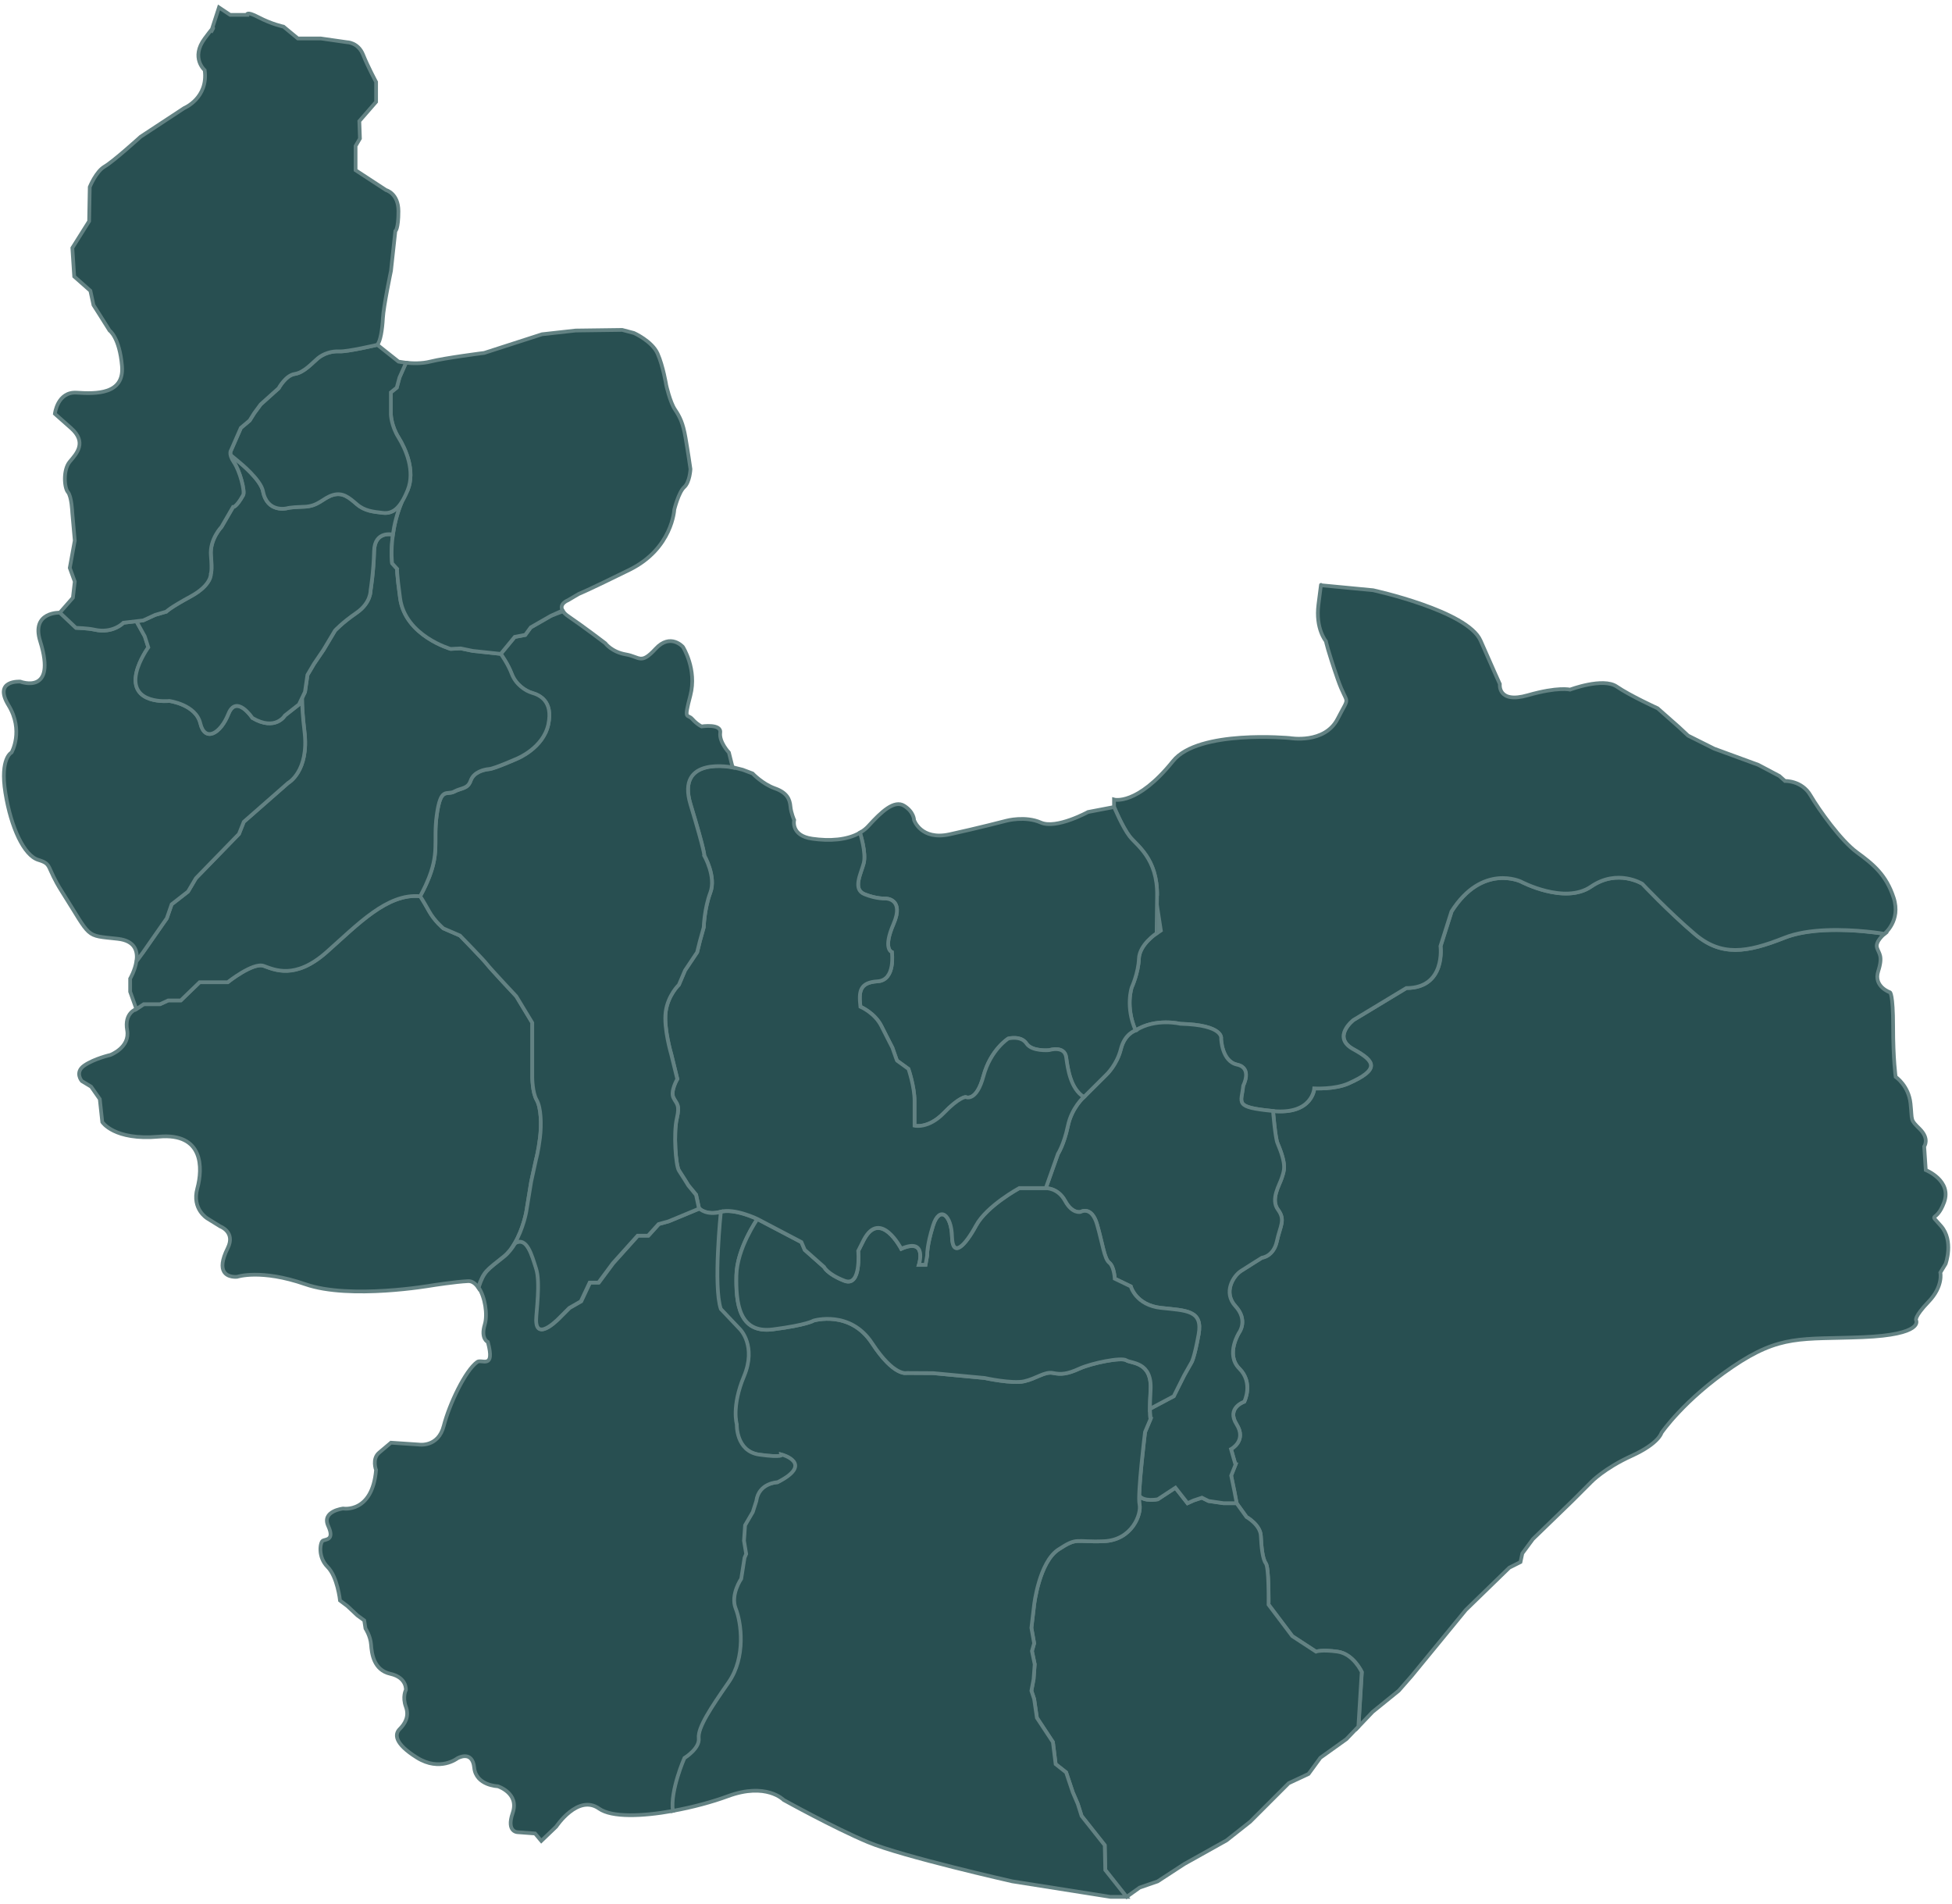 <svg width="525" height="512" viewBox="0 0 525 512" fill="none" xmlns="http://www.w3.org/2000/svg">
<path d="M341.126 425.964C341.047 423.462 340.86 420.93 340.437 420.368C339.55 419.186 339.254 415.915 339.097 412.949C338.949 409.984 335.244 407.905 335.244 407.905L332.574 404.2L331.983 401.087L331.097 396.782L332.279 393.816L331.097 389.658C331.097 389.658 335.402 387.432 332.584 382.988C329.767 378.535 334.663 376.909 334.663 376.909C334.663 376.909 337.185 371.865 333.333 368.013C329.481 364.161 333.333 358.22 333.333 358.22C333.333 358.22 335.707 354.958 332.299 351.244C328.89 347.53 331.707 343.086 333.786 341.747C335.865 340.407 339.422 338.19 339.422 338.19C339.422 338.19 342.535 337.894 343.432 333.737C344.318 329.579 345.806 328.101 343.727 325.283C341.648 322.466 344.171 318.613 344.762 316.682C345.353 314.751 346.171 313.46 343.579 307.342C342.988 305.943 342.397 298.741 342.397 298.741C353.077 299.776 353.52 292.662 353.52 292.662C353.52 292.662 359.018 292.978 362.713 291.332C371.156 287.569 369.984 285.401 364.043 282.14C358.102 278.879 364.043 274.278 364.043 274.278L378.279 265.677C388.959 265.677 387.472 254.406 387.472 254.406L390.437 245.066C398.743 232.011 409.127 237.056 409.127 237.056C409.127 237.056 420.841 243.282 427.965 238.386C435.088 233.489 441.758 237.647 441.758 237.647C441.758 237.647 448.733 245.066 455.847 251.135C462.96 257.204 469.788 256.189 479.876 252.189C489.965 248.189 506.822 251.135 506.822 251.135C506.822 251.135 504.32 253.135 504.822 254.81C505.325 256.485 506.497 256.977 505.157 261.155C503.818 265.332 508.33 266.839 508.33 266.839C508.33 266.839 509.167 267.174 509.167 276.032C509.167 284.889 509.847 289.569 509.847 289.569C509.847 289.569 513.345 291.904 513.847 296.751C514.35 301.598 513.68 300.928 516.35 303.598C519.02 306.268 517.522 308.278 517.522 308.278L517.946 314.623C517.946 314.623 525.039 317.461 522.872 323.313C520.704 329.165 518.527 325.648 522.034 329.658C525.542 333.668 523.286 339.845 523.286 339.845L521.867 342.18C521.867 342.18 522.704 345.855 518.695 350.032C514.685 354.21 515.355 355.047 515.355 355.047C515.355 355.047 517.522 358.89 500.99 359.559C484.458 360.229 478.94 358.722 465.906 367.579C452.871 376.437 446.861 385.294 446.861 385.294C446.861 385.294 446.191 388.131 438.842 391.471C431.492 394.811 427.984 398.486 427.984 398.486L422.802 403.668L412.28 413.856L409.442 417.698L408.94 420.033L405.935 421.54L394.24 432.9L379.708 450.615L376.2 454.624L369.186 460.309L365.383 464.299L366.279 449.629C366.279 449.629 364.053 444.733 359.757 444.142C355.451 443.55 353.974 444.142 353.974 444.142L347.599 439.984L341.225 431.531C341.175 431.491 341.215 428.742 341.126 425.964Z" fill="#284F51" stroke="#638283" strokeWidth="1.5"/>
<path d="M491.046 250.121C499.134 249.766 506.809 251.106 506.809 251.106C506.809 251.106 511.322 247.599 509.312 241.412C507.302 235.224 503.795 232.387 499.46 229.215C495.115 226.042 489.272 217.855 486.927 213.845C484.592 209.835 480.08 210.003 480.08 210.003L478.573 208.663L472.888 205.658L461.026 201.313L454.011 197.805L451.508 195.47L445.824 190.456C445.824 190.456 438.474 187.116 434.799 184.603C431.124 182.101 422.267 185.441 422.267 185.441C422.267 185.441 419.094 184.603 410.907 186.948C402.72 189.293 403.39 183.943 403.39 183.943C403.39 183.943 401.715 180.268 398.207 172.248C394.7 164.229 369.301 158.711 369.301 158.711L355.271 157.371C355.271 157.371 355.438 156.032 354.601 162.554C353.763 169.066 356.601 172.406 356.601 172.406C356.601 172.406 357.103 174.909 359.773 182.593C362.443 190.278 363.281 186.436 359.773 193.283C356.266 200.13 346.906 198.465 346.906 198.465C346.906 198.465 322.344 196.13 315.497 204.643C305.763 216.751 299.625 214.998 299.625 214.998V217.017C299.625 217.017 301.842 222.347 303.773 224.87C305.704 227.392 311.339 230.801 311.192 240.89C311.044 250.978 311.044 250.978 311.044 250.978C311.044 250.978 306.443 253.944 306.295 257.806C306.147 261.658 304.364 265.52 304.364 265.52C304.364 265.52 302.591 270.712 305.408 277.087C310.748 273.678 317.418 275.304 317.418 275.304C329.28 275.599 328.394 279.314 328.394 279.314C328.394 279.314 328.542 285.392 332.699 286.289C336.857 287.186 334.335 291.924 334.335 291.924C333.891 296.673 331.665 297.708 342.345 298.752C353.025 299.787 353.468 292.673 353.468 292.673C353.468 292.673 358.965 292.989 362.66 291.343C371.104 287.58 369.931 285.412 363.99 282.151C358.049 278.89 363.99 274.289 363.99 274.289L378.227 265.688C388.907 265.688 387.419 254.417 387.419 254.417L390.385 245.077C398.69 232.022 409.074 237.067 409.074 237.067C409.074 237.067 420.789 243.293 427.912 238.397C435.035 233.5 441.705 237.658 441.705 237.658C441.705 237.658 448.681 245.077 455.794 251.146C462.907 257.215 469.735 256.2 479.824 252.2C483.144 250.86 487.144 250.289 491.046 250.121Z" fill="#284F51" stroke="#638283" strokeWidth="1.5"/>
<path d="M300.496 506.909C298.959 504.968 297.274 502.84 297.274 502.84L297.127 496.17L290.9 488.308L289.866 485.047L288.526 481.933L286.742 476.593L283.925 474.367L283.186 468.436L278.88 461.913L278.141 456.869L277.402 454.642L277.993 451.529L278.289 447.519L277.55 443.963L278.141 441.884L277.402 437.726L278.141 431.499C278.141 431.499 279.471 420.081 284.663 416.662C289.856 413.253 289.117 414.731 296.831 414.435C304.545 414.14 307.068 407.016 306.477 404.494C306.378 404.071 306.348 403.223 306.378 402.12C307.472 403.903 311.363 403.164 311.363 403.164L316.112 400.051L319.373 404.208L321.009 403.47L323.235 402.731L325.019 403.617L329.028 404.208H332.585L335.255 407.913C335.255 407.913 338.96 409.992 339.107 412.957C339.255 415.923 339.551 419.184 340.447 420.376C340.871 420.938 341.058 423.47 341.137 425.972C341.226 428.751 341.186 431.499 341.186 431.499L347.561 439.953L353.935 444.11C353.935 444.11 355.423 443.519 359.718 444.11C364.024 444.701 366.241 449.598 366.241 449.598L365.344 464.268C364.96 464.672 362.132 467.638 362.132 467.638L355.117 472.652L351.945 476.997L346.595 479.5L336.24 489.855L329.895 494.869L318.536 501.214L311.353 505.894L306.506 507.569L302.999 510.072C302.989 510.062 301.787 508.544 300.496 506.909Z" fill="#284F51" stroke="#638283" strokeWidth="1.5"/>
<path d="M331.629 391.57C331.353 390.595 331.087 389.659 331.087 389.659C331.087 389.659 335.392 387.432 332.574 382.989C329.757 378.536 334.653 376.91 334.653 376.91C334.653 376.91 337.175 371.866 333.323 368.013C329.471 364.161 333.323 358.22 333.323 358.22C333.323 358.22 335.698 354.959 332.289 351.245C328.88 347.531 331.698 343.087 333.776 341.747C335.855 340.407 339.412 338.191 339.412 338.191C339.412 338.191 342.525 337.895 343.422 333.737C344.309 329.58 345.796 328.102 343.717 325.284C341.639 322.466 344.161 318.614 344.752 316.683C345.343 314.752 346.161 313.461 343.57 307.343C342.978 305.944 342.387 298.742 342.387 298.742C331.707 297.707 333.934 296.663 334.377 291.914C334.377 291.914 336.9 287.165 332.742 286.279C328.584 285.392 328.436 279.303 328.436 279.303C328.436 279.303 329.323 275.599 317.461 275.293C317.461 275.293 310.791 273.658 305.451 277.077C305.451 277.077 302.525 277.875 301.471 282.101C300.416 286.328 297.599 288.968 297.599 288.968L291.51 295.028C291.51 295.028 288.249 297.845 287.205 302.821C286.16 307.796 284.535 310.308 284.535 310.308L281.273 319.501C281.273 319.501 284.535 319.353 286.466 322.91C288.397 326.466 290.623 325.875 290.623 325.875C290.623 325.875 293.589 324.092 295.077 329.284C296.564 334.476 297.008 338.476 298.338 339.521C299.668 340.555 299.825 343.826 299.825 343.826L304.131 345.905C304.131 345.905 305.471 350.949 312.289 351.688C319.116 352.427 323.56 352.279 322.377 358.811C321.195 365.334 320.446 366.378 320.446 366.378L318.515 369.787L316.88 373.048L315.697 375.422C315.697 375.422 309.51 378.713 309.284 378.831C309.323 380.693 309.49 381.491 309.49 381.491L307.983 385.058C307.983 385.058 306.554 396.723 306.407 402.122C307.5 403.896 311.392 403.157 311.392 403.157L316.141 400.043L319.402 404.201L321.037 403.462L323.264 402.723L325.047 403.61L329.057 404.201H332.614L332.023 401.088L331.136 396.782L332.318 393.817C332.269 393.817 331.944 392.664 331.629 391.57Z" fill="#284F51" stroke="#638283" strokeWidth="1.5"/>
<path d="M296.926 509.786C291.074 508.86 272.246 505.885 272.246 505.885C272.246 505.885 242.68 499.205 233.487 495.363C224.295 491.52 210.768 484.003 210.768 484.003C210.768 484.003 206.088 479.156 195.733 482.998C191.635 484.515 186.226 485.993 180.827 486.959C180.078 481.461 183.94 472.732 183.94 472.732C183.94 472.732 188.098 470.21 187.792 467.392C187.497 464.574 191.053 459.234 195.802 452.407C200.551 445.579 199.211 436.239 197.733 432.534C196.246 428.83 199.221 424.524 199.221 424.524L200.108 418.889L200.551 417.854L199.96 414.298L200.256 410.14L202.334 406.583L203.28 403.618C203.93 398.721 209.004 398.573 209.004 398.573C218.945 393.529 210.187 391.155 210.187 391.155C210.187 391.155 210.482 392.041 204.108 391.155C197.733 390.268 198.029 382.997 198.029 382.997C198.029 382.997 196.541 378.248 199.96 370.09C203.379 361.933 198.925 357.47 198.925 357.47L193.733 351.992C191.654 345.913 193.733 325.883 193.733 325.883C197.586 324.849 203.674 327.814 203.674 327.814C203.674 327.814 198.187 335.676 198.039 342.947C197.891 350.218 198.63 358.652 207.832 357.47C217.024 356.297 218.807 355.105 218.807 355.105C218.807 355.105 228.601 352.14 234.532 361.184C240.463 370.228 243.872 369.194 243.872 369.194L250.936 369.233L264.788 370.534C264.788 370.534 272.207 372.169 275.468 371.421C278.729 370.682 280.956 368.751 283.182 369.194C285.409 369.637 287.035 369.489 290.306 368.012C293.577 366.534 301.577 364.898 302.917 365.785C304.257 366.672 309.892 366.081 309.439 373.795C308.996 381.509 309.468 381.499 309.468 381.499L307.961 385.066C307.961 385.066 305.882 401.973 306.473 404.495C307.064 407.017 304.542 414.14 296.828 414.436C289.114 414.731 289.852 413.253 284.66 416.662C279.468 420.071 278.138 431.5 278.138 431.5L277.399 437.727L278.138 441.884L277.547 443.963L278.286 447.52L277.99 451.53L277.399 454.643L278.138 456.87L278.877 461.914L283.182 468.436L283.921 474.367L286.739 476.594L288.522 481.934L289.862 485.047L290.897 488.308L297.124 496.171L297.271 502.841L302.995 510.062H298.651C298.641 510.062 298 509.964 296.926 509.786Z" fill="#284F51" stroke="#638283" strokeWidth="1.5"/>
<path d="M226.811 344.307C226.91 344.346 227.008 344.386 227.107 344.425C231.708 346.208 230.811 336.415 230.811 336.415L232.299 333.45C236.752 324.996 242.388 335.824 242.388 335.824C249.511 332.711 247.137 340.13 247.137 340.13H248.92L249.363 337.607C249.363 337.607 249.215 335.085 250.94 329.597C252.664 324.11 255.895 326.632 256.043 332.563C256.191 338.494 259.6 334.937 262.496 329.597C265.383 324.257 274.142 319.509 274.142 319.509H281.265C281.265 319.509 284.526 319.361 286.457 322.918C288.388 326.474 290.615 325.883 290.615 325.883C290.615 325.883 293.58 324.1 295.068 329.292C296.556 334.484 296.999 338.484 298.329 339.529C299.659 340.563 299.817 343.834 299.817 343.834L304.122 345.913C304.122 345.913 305.462 350.957 312.28 351.696C319.108 352.435 323.551 352.287 322.369 358.819C321.187 365.342 320.438 366.386 320.438 366.386L318.507 369.795L316.871 373.056L315.689 375.43L309.423 378.761C309.423 378.761 309.344 378.8 309.275 378.839C309.285 377.706 309.334 376.091 309.462 373.795C309.906 366.081 304.27 366.672 302.94 365.785C301.6 364.898 293.6 366.524 290.329 368.012C287.058 369.499 285.433 369.647 283.206 369.194C280.979 368.741 278.753 370.682 275.492 371.421C272.23 372.159 264.812 370.534 264.812 370.534L250.959 369.233L243.895 369.194C243.895 369.194 240.486 370.228 234.555 361.184C228.624 352.14 218.831 355.105 218.831 355.105C218.831 355.105 217.048 356.287 207.855 357.47C198.663 358.642 197.914 350.208 198.062 342.947C198.21 335.676 203.698 327.814 203.698 327.814L215.56 334.041L216.447 336.12L221.639 340.721C221.619 340.711 222.466 342.553 226.811 344.307Z" fill="#284F51" stroke="#638283" strokeWidth="1.5"/>
<path d="M231.862 223.557C231.675 223.685 231.487 223.803 231.29 223.912C231.31 223.971 233.034 229.33 232.295 232.128C231.556 234.946 229.251 239.104 232.482 240.434C235.714 241.764 238.236 241.616 238.236 241.616C238.236 241.616 243.281 241.616 240.315 248.444C237.349 255.271 239.872 256.02 239.872 256.02C239.872 256.02 240.946 263.567 236.029 263.873C231.113 264.178 230.965 266.69 231.409 270.7C231.409 270.7 235.261 272.336 237.044 275.892C238.827 279.449 240.01 281.715 240.01 281.715L241.241 285.232L244.315 287.459C244.315 287.459 245.951 292.208 245.951 296.06C245.951 299.912 245.951 302.73 245.951 302.73C245.951 302.73 249.655 303.617 253.813 299.321C257.97 295.016 259.695 295.016 259.695 295.016C259.695 295.016 262.571 296.503 264.493 289.38C266.414 282.257 271.163 279.291 271.163 279.291C271.163 279.291 274.572 278.405 276.059 280.631C277.547 282.858 282.138 282.415 282.138 282.415C282.138 282.415 286.296 281.075 286.739 284.346C287.182 287.607 287.921 292.799 291.488 295.026L297.577 288.966C297.577 288.966 300.394 286.326 301.449 282.099C302.503 277.873 305.429 277.075 305.429 277.075C302.611 270.7 304.385 265.508 304.385 265.508C304.385 265.508 306.168 261.656 306.316 257.794C306.463 253.941 311.065 250.966 311.065 250.966C311.065 250.966 311.064 250.966 311.212 240.877C311.36 230.788 305.725 227.38 303.793 224.857C301.862 222.335 299.646 217.005 299.646 217.005L292.631 218.345C292.631 218.345 284.109 223.025 279.931 221.182C275.754 219.34 270.739 220.68 270.739 220.68C270.739 220.68 263.054 222.68 255.369 224.355C247.685 226.03 245.842 220.512 245.842 220.512C245.842 220.512 245.842 218.345 243.172 216.67C240.502 214.995 236.995 218.345 233.645 222.02C233.123 222.611 232.522 223.123 231.862 223.557Z" fill="#284F51" stroke="#638283" strokeWidth="1.5"/>
<path d="M240.632 283.499C240.317 282.612 240.011 281.715 240.011 281.715C240.011 281.715 238.829 279.449 237.046 275.893C235.262 272.336 231.41 270.701 231.41 270.701C230.967 266.691 231.115 264.178 236.031 263.873C240.947 263.567 239.873 256.021 239.873 256.021C239.873 256.021 237.351 255.262 240.317 248.444C243.282 241.616 238.238 241.616 238.238 241.616C238.238 241.616 235.716 241.764 232.484 240.434C229.253 239.094 231.558 234.946 232.297 232.129C233.026 229.34 231.331 224.04 231.292 223.912C227.863 225.912 223.105 226.198 218.445 225.528C212.592 224.69 213.597 220.513 213.597 220.513C213.597 220.513 212.76 218.67 212.592 216.838C212.425 215.005 211.755 213.163 208.415 211.991C205.075 210.818 202.405 207.981 202.405 207.981L199.735 206.976L197.065 206.306C197.065 206.306 181.715 203.045 185.725 216.247C189.735 229.449 189.43 230.04 189.43 230.04C189.43 230.04 192.691 235.676 191.055 239.981C189.429 244.286 189.282 249.321 189.282 249.321L188.247 253.025L187.508 256.011L184.247 260.888L182.612 264.74C182.612 264.74 179.646 267.558 179.055 272.011C178.464 276.464 180.543 283.43 180.543 283.43L182.178 290.1C182.178 290.1 180.247 293.361 181.144 295.144C182.03 296.927 182.927 296.927 182.03 300.78C181.144 304.632 181.735 313.391 182.622 314.721C183.508 316.051 185.144 318.721 185.144 318.721L187.223 321.243L188.021 324.947C188.021 324.947 189.893 326.878 193.745 325.834C197.597 324.8 203.686 327.765 203.686 327.765L215.548 333.992L216.435 336.071L221.627 340.672C221.627 340.672 222.514 342.603 227.115 344.376C231.716 346.159 230.819 336.366 230.819 336.366L232.307 333.401C236.76 324.947 242.396 335.775 242.396 335.775C249.519 332.662 247.144 340.081 247.144 340.081H248.928L249.371 337.558C249.371 337.558 249.223 335.036 250.947 329.548C252.671 324.061 255.903 326.583 256.051 332.514C256.199 338.445 259.608 334.888 262.504 329.548C265.391 324.208 274.15 319.46 274.15 319.46H281.273L284.534 310.267C284.534 310.267 286.169 307.745 287.204 302.78C288.238 297.814 291.509 294.986 291.509 294.986C287.953 292.76 287.204 287.568 286.76 284.307C286.317 281.045 282.159 282.376 282.159 282.376C282.159 282.376 277.558 282.819 276.081 280.592C274.603 278.366 271.184 279.252 271.184 279.252C271.184 279.252 266.435 282.218 264.514 289.341C262.593 296.464 259.716 294.977 259.716 294.977C259.716 294.977 257.992 294.977 253.834 299.282C249.676 303.588 245.972 302.691 245.972 302.691C245.972 302.691 245.972 299.873 245.972 296.021C245.972 292.169 244.336 287.42 244.336 287.42L241.263 285.193C241.243 285.233 240.937 284.376 240.632 283.499Z" fill="#284F51" stroke="#638283" strokeWidth="1.5"/>
<path d="M186.304 470.921C185.249 472.014 184.077 472.724 184.077 472.724C184.077 472.724 180.215 481.453 180.964 486.95C172.737 488.428 164.55 488.753 161.121 486.33C155.436 482.32 149.594 491.177 149.594 491.177L145.584 495.019L143.909 493.02L139.397 492.684C139.397 492.684 136.057 492.852 137.889 487.502C139.732 482.152 133.88 480.32 133.88 480.32C133.88 480.32 128.027 480.152 127.535 475.305C127.032 470.458 123.022 472.803 123.022 472.803C123.022 472.803 118.342 476.477 112.165 472.635C105.988 468.793 106.155 466.29 107.485 464.95C108.825 463.61 110.155 461.61 109.16 458.94C108.165 456.27 109.16 454.428 109.16 454.428C109.16 454.428 109.495 451.088 104.983 450.083C100.47 449.078 99.968 444.566 99.8 442.231C99.633 439.896 98.293 437.886 98.293 437.886L97.958 435.718L96.116 434.379L93.446 431.876L91.446 430.369C91.446 430.369 90.776 424.024 88.106 421.344C85.436 418.674 86.106 414.832 86.766 414.329C87.436 413.827 90.106 414.329 88.273 410.319C86.441 406.309 92.283 405.639 92.283 405.639C92.283 405.639 100.135 406.979 101.14 395.285C101.14 395.285 99.968 392.28 101.978 390.605C103.978 388.93 105.15 387.935 105.15 387.935L112.667 388.437C112.667 388.437 117.85 389.275 119.347 383.422C120.855 377.57 125.131 368.526 128.372 366.21C129.544 365.373 133.219 368.378 131.21 360.861C131.21 360.861 129.21 360.023 130.372 356.181C131.19 353.491 130.451 348.742 128.727 346.2C130.185 341.767 130.973 341.589 135.574 337.885C136.776 336.91 137.771 335.629 138.579 334.259C141.87 332.417 143.141 337.451 144.333 341.156C145.515 344.86 144.333 352.87 144.333 354.949C144.333 361.077 150.855 354.062 150.855 354.062L153.229 351.688L156.343 349.905L158.717 344.86H161.092L164.944 339.668L171.614 332.249H174.432L177.249 329.136L179.919 328.397L188.136 324.988C188.136 324.988 190.008 326.919 193.87 325.875C193.87 325.875 191.791 345.895 193.87 351.984L199.062 357.461C199.062 357.461 203.516 361.925 200.097 370.082C196.688 378.24 198.166 382.989 198.166 382.989C198.166 382.989 197.87 390.26 204.245 391.147C210.619 392.033 210.324 391.147 210.324 391.147C210.324 391.147 219.072 393.521 209.141 398.565C209.141 398.565 204.067 398.713 203.417 403.61L202.471 406.575L200.392 410.132L200.097 414.29L200.688 417.846L200.245 418.881L199.358 424.516C199.358 424.516 196.392 428.822 197.87 432.526C199.358 436.231 200.688 445.581 195.939 452.398C191.19 459.226 187.634 464.566 187.929 467.384C188.077 468.714 187.24 469.965 186.304 470.921Z" fill="#284F51" stroke="#638283" strokeWidth="1.5"/>
<path d="M60.216 341.891C59.595 340.807 59.605 338.906 61.24 335.635C63.408 331.29 59.24 329.783 59.24 329.783L55.733 327.615C55.733 327.615 51.556 325.113 53.063 319.595C54.57 314.078 54.738 304.561 42.708 305.644C30.678 306.728 27.506 301.713 27.506 301.713L26.836 295.536L24.501 292.196L21.999 290.689C21.999 290.689 19.999 288.354 22.669 286.511C25.338 284.669 29.683 283.674 29.683 283.674C29.683 283.674 35.033 281.674 34.196 276.994C33.358 272.314 36.698 271.309 36.698 271.309L38.669 269.999H43.063L45.26 268.984H48.639L53.703 264.087H61.26C61.26 264.087 68.058 258.678 70.925 259.693C73.792 260.708 79.369 263.486 87.812 256.018C96.255 248.55 104.127 240.127 113.024 240.964C113.024 240.964 113.95 242.363 115.428 245.033C116.916 247.703 119.28 249.634 119.28 249.634L123.734 251.565C123.734 251.565 130.108 258.087 131.005 259.279C131.891 260.462 138.867 267.881 138.867 267.881L143.172 275.004V282.57V289.694C143.172 289.694 143.172 293.703 144.354 295.772C145.537 297.851 145.685 302.314 145.241 305.94C144.798 309.566 144.207 311.645 144.207 311.645L142.877 317.723L141.547 325.881C141.547 325.881 140.739 330.403 138.463 334.265C137.655 335.635 136.67 336.926 135.458 337.891C130.857 341.596 130.078 341.773 128.61 346.206C127.872 345.123 126.955 344.443 125.911 344.492C122.404 344.66 116.059 345.665 116.059 345.665C116.059 345.665 94.177 349.507 82.147 345.33C70.117 341.152 63.772 343.33 63.772 343.33C63.772 343.33 61.191 343.625 60.216 341.891Z" fill="#284F51" stroke="#638283" strokeWidth="1.5"/>
<path d="M113.008 240.981C113.008 240.981 113.934 242.38 115.412 245.05C116.899 247.72 119.264 249.651 119.264 249.651L123.717 251.582C123.717 251.582 130.091 258.104 130.988 259.296C131.875 260.478 138.85 267.897 138.85 267.897L143.156 275.02V282.587V289.71C143.156 289.71 143.156 293.72 144.338 295.789C145.52 297.868 145.668 302.331 145.225 305.957C144.781 309.582 144.19 311.661 144.19 311.661L142.86 317.74L141.53 325.898C141.53 325.898 140.722 330.42 138.446 334.282C141.737 332.44 143.008 337.474 144.2 341.179C145.382 344.883 144.2 352.893 144.2 354.972C144.2 361.1 150.722 354.085 150.722 354.085L153.097 351.711L156.21 349.927L158.584 344.883H160.959L164.811 339.691L171.481 332.272H174.299L177.117 329.159L179.787 328.42L188.003 325.011L187.205 321.306L185.127 318.784C185.127 318.784 183.491 316.114 182.604 314.784C181.718 313.444 181.117 304.695 182.013 300.843C182.9 296.991 182.013 296.991 181.126 295.208C180.24 293.424 182.161 290.163 182.161 290.163L180.525 283.493C180.525 283.493 178.447 276.518 179.038 272.074C179.629 267.621 182.594 264.803 182.594 264.803L184.23 260.951L187.491 256.074L188.23 253.089L189.264 249.385C189.264 249.385 189.412 244.34 191.038 240.045C192.664 235.739 189.412 230.104 189.412 230.104C189.412 230.104 189.708 229.512 185.708 216.31C181.708 203.108 197.048 206.369 197.048 206.369L196.043 202.359C196.043 202.359 193.373 199.522 193.708 197.01C194.043 194.507 188.693 195.335 188.693 195.335C188.693 195.335 187.521 194.832 186.181 193.335C184.841 191.827 183.846 194.005 185.678 186.99C187.521 179.975 183.678 173.955 183.678 173.955C183.678 173.955 180.338 170.113 176.328 174.458C172.319 178.803 172.151 176.625 168.309 175.965C164.466 175.295 162.791 172.96 162.791 172.96C162.791 172.96 157.107 168.615 152.939 165.778C152.062 165.187 151.55 164.655 151.284 164.172C151.274 164.172 148.121 165.64 148.121 165.64L142.732 168.733L141.254 170.753L138.427 171.295L134.653 175.876C134.653 175.876 136.535 178.438 137.619 181.266C138.702 184.093 141.254 185.847 143.136 186.379C145.018 186.921 148.791 188.537 147.441 194.862C146.092 201.187 139.097 204.015 139.097 204.015C139.097 204.015 133.037 206.704 131.559 206.842C130.082 206.98 127.382 207.65 126.574 209.936C125.766 212.222 124.151 211.818 122.131 212.901C120.111 213.975 118.495 211.424 117.421 219.365C116.377 227.246 118.929 230.074 113.008 240.981Z" fill="#284F51" stroke="#638283" strokeWidth="1.5"/>
<path d="M114.778 237.401C118.364 229.332 116.492 226.298 117.448 219.303C118.522 211.362 120.138 213.914 122.157 212.84C124.177 211.766 125.793 212.17 126.601 209.874C127.409 207.588 130.098 206.909 131.586 206.78C133.064 206.643 139.123 203.953 139.123 203.953C139.123 203.953 146.118 201.125 147.468 194.8C148.818 188.475 145.044 186.859 143.163 186.317C141.281 185.775 138.719 184.031 137.645 181.204C136.571 178.376 134.68 175.815 134.68 175.815L127.143 175.007L123.911 174.337L121.222 174.475C121.222 174.475 109.024 171.007 107.625 160.879C106.65 153.775 106.817 152.938 106.817 152.938L105.468 151.46C105.468 151.46 105.054 148.287 105.684 143.775C105.684 143.775 100.758 142.573 100.63 148.228C100.492 153.883 99.684 158.731 99.684 158.731C99.684 158.731 99.822 162.1 95.911 164.79C91.999 167.48 90.118 169.568 90.118 169.568L87.024 174.751L84.463 178.524L82.709 181.49L82.039 186.071C82.039 186.071 81.635 186.918 81.221 187.765C81.221 189.775 81.389 192.633 81.871 196.682C83.172 207.45 77.467 210.554 77.467 210.554L65.556 220.997L64.255 224.258L52.669 236.17L50.551 239.756L46.147 243.185L44.846 246.938L38.482 256.052L36.679 258.495C36.314 260.929 35.004 263.155 35.004 263.155V266.663L36.679 271.343L38.649 270.032H43.043L45.24 269.018H48.62L53.684 264.121H61.241C61.241 264.121 68.039 258.712 70.906 259.727C73.773 260.742 79.349 263.52 87.793 256.052C96.236 248.584 104.108 240.16 113.005 240.998C113.537 240.022 113.99 239.116 114.394 238.259C114.532 237.953 114.66 237.667 114.778 237.401Z" fill="#284F51" stroke="#638283" strokeWidth="1.5"/>
<path d="M109.663 131.736C111.722 126.593 109.121 120.731 107.16 117.588C105.2 114.445 105.131 111.48 105.131 111.48V105.499L106.707 104.228L107.436 101.509C107.436 101.509 109.19 97.578 109.21 97.539C110.894 97.716 113.387 97.814 115.712 97.233C119.722 96.228 130.244 94.898 130.244 94.898L145.782 89.883L154.806 88.878L167.338 88.711L170.511 89.548C170.511 89.548 175.358 91.716 176.856 95.066C178.353 98.415 179.191 103.588 179.191 103.588C179.191 103.588 180.196 108.1 181.526 110.1C182.866 112.1 183.693 113.775 184.363 117.618C185.033 121.46 185.703 126.14 185.703 126.14C185.703 126.14 185.536 129.647 184.028 130.987C182.521 132.327 181.358 136.997 181.358 136.997C181.358 136.997 180.856 147.519 169.329 153.204C157.801 158.889 155.624 159.717 155.624 159.717L152.786 161.391C152.786 161.391 150.274 162.337 151.299 164.13C151.289 164.13 148.136 165.598 148.136 165.598L142.747 168.692L141.269 170.712L138.442 171.254L134.668 175.835L127.131 175.027L123.9 174.357L121.21 174.495C121.21 174.495 109.013 171.027 107.614 160.899C106.638 153.795 106.806 152.958 106.806 152.958L105.456 151.48C105.456 151.48 105.042 148.308 105.673 143.795C106.156 140.288 107.269 135.992 109.663 131.736Z" fill="#284F51" stroke="#638283" strokeWidth="1.5"/>
<path d="M36.679 167.036L38.974 171.105L39.92 174.07C39.92 174.07 37.496 177.44 36.728 180.8C34.699 189.637 45.575 188.474 45.575 188.474C45.575 188.474 52.709 189.42 53.92 194.504C55.132 199.598 59.31 197.351 61.457 191.962C63.605 186.573 67.921 193.046 67.921 193.046C74.118 196.681 76.669 192.376 76.669 192.376L80.443 189.41C80.443 189.41 81.231 187.765 81.241 187.745C81.241 189.755 81.408 192.612 81.891 196.662C83.192 207.43 77.487 210.534 77.487 210.534L65.576 220.977L64.275 224.238L52.689 236.15L50.571 239.736L46.167 243.165L44.866 246.918L38.502 256.032L36.699 258.475C37.093 255.835 36.383 252.968 31.684 252.446C22.659 251.441 24.777 252.574 16.649 239.746C12.304 232.899 14.146 232.396 10.304 231.224C6.462 230.051 2.954 222.534 1.447 213.184C-0.06 203.824 3.122 202.327 3.122 202.327C3.122 202.327 6.462 196.475 2.284 189.627C-1.893 182.78 5.457 183.282 5.457 183.282C5.457 183.282 15.388 187.095 10.807 172.425C8.304 164.405 16.156 164.74 16.156 164.74L20.482 168.819C20.482 168.819 23.703 168.918 25.437 169.312C30.413 170.455 33.24 167.45 33.24 167.45L36.679 167.036Z" fill="#284F51" stroke="#638283" strokeWidth="1.5"/>
<path d="M36.676 167.036L38.538 166.819L41.76 165.332L44.736 164.465C44.736 164.465 45.602 163.469 51.297 160.376C56.992 157.282 56.716 154.307 56.716 154.307C56.716 154.307 57.12 153.686 56.745 149.351C56.371 145.016 59.593 141.666 59.593 141.666L62.686 136.336C62.686 136.336 63.553 136.484 65.415 133.114C65.957 132.139 64.549 126.671 62.943 124.316C62.371 123.489 62.115 122.829 62.017 122.326L64.44 124.346C64.44 124.346 70.125 128.937 70.726 132.08C71.859 137.972 77.13 136.671 77.13 136.671C77.13 136.671 77.79 136.366 81.721 136.247C85.652 136.129 86.736 133.952 89.455 133.105C92.174 132.257 93.869 133.765 95.987 135.587C98.106 137.4 100.401 137.578 102.943 137.883C104.844 138.11 106.509 137.42 108.086 134.898C106.736 138.07 106.027 141.134 105.662 143.755C105.662 143.755 100.736 142.553 100.608 148.208C100.47 153.863 99.662 158.711 99.662 158.711C99.662 158.711 99.8 162.08 95.889 164.77C91.977 167.46 90.096 169.548 90.096 169.548L87.002 174.731L84.44 178.504L82.687 181.47L82.017 186.051L80.401 189.42L76.627 192.386C76.627 192.386 74.066 196.691 67.879 193.056C67.879 193.056 63.573 186.573 61.416 191.972C59.258 197.371 55.09 199.608 53.878 194.514C52.667 189.42 45.533 188.484 45.533 188.484C45.533 188.484 34.647 189.647 36.686 180.81C37.465 177.44 39.878 174.08 39.878 174.08L38.932 171.115L36.676 167.036Z" fill="#284F51" stroke="#638283" strokeWidth="1.5"/>
<path d="M81.524 136.274C77.78 136.402 77.14 136.688 77.14 136.688C77.14 136.688 71.869 137.988 70.736 132.096C70.135 128.954 64.45 124.362 64.45 124.362L62.026 122.343C61.839 121.407 62.203 120.993 62.203 120.993L63.445 118.146L64.805 115.052L67.159 113.072L68.401 111.091L70.135 108.737L74.962 104.402C74.962 104.402 76.824 100.934 79.297 100.559C81.77 100.185 84.007 97.584 85.494 96.352C86.982 95.111 89.209 94.372 91.317 94.49C93.425 94.618 101.504 92.727 101.504 92.727L107.189 97.239L109.209 97.544C109.199 97.574 107.435 101.515 107.435 101.515L106.706 104.234L105.13 105.505V111.485C105.13 111.485 105.209 114.451 107.16 117.594C109.11 120.737 111.711 126.599 109.662 131.742C107.603 136.885 105.495 138.215 102.953 137.909C100.411 137.604 98.115 137.427 95.997 135.614C93.879 133.801 92.184 132.293 89.465 133.131C86.746 133.978 85.652 136.156 81.731 136.274C81.662 136.264 81.593 136.274 81.524 136.274Z" fill="#284F51" stroke="#638283" strokeWidth="1.5"/>
<path d="M26.916 84.819C25.98 83.341 25.142 82.03 25.142 82.03L24.305 78.188L19.96 74.346L19.457 66.661L23.97 59.478L24.137 50.286C24.137 50.286 25.812 46.109 28.147 44.769C30.482 43.429 37.842 36.749 37.842 36.749L49.536 29.064C49.536 29.064 56.049 26.394 55.054 18.877C55.054 18.877 51.211 15.537 55.054 10.355C58.896 5.172 56.729 8.68 56.729 8.68L58.896 2L61.901 4H66.413C66.413 4 66.079 2.828 69.586 4.67C73.093 6.512 76.266 7.172 76.266 7.172L80.108 10.345H86.286L93.3 11.35C93.3 11.35 96.305 11.35 97.645 14.69C98.985 18.03 101.153 22.04 101.153 22.04V27.389L96.64 32.572L96.808 37.252L95.635 39.252V45.764L103.823 51.114C103.823 51.114 107.163 51.951 107.163 56.799C107.163 61.646 106.325 62.148 106.325 62.148L105.153 72.838C105.153 72.838 103.153 82.365 102.985 85.538C102.818 88.71 102.315 91.715 101.478 92.72C101.478 92.72 93.389 94.612 91.291 94.484C89.182 94.356 86.956 95.104 85.468 96.346C83.98 97.587 81.754 100.188 79.271 100.553C76.798 100.927 74.936 104.395 74.936 104.395L70.108 108.73L68.374 111.085L67.133 113.065L64.778 115.045L63.418 118.139L62.177 120.986C62.177 120.986 61.31 121.981 62.916 124.326C64.522 126.681 65.931 132.149 65.389 133.124C63.527 136.494 62.66 136.346 62.66 136.346L59.566 141.676C59.566 141.676 56.344 145.016 56.719 149.361C57.093 153.696 56.689 154.317 56.689 154.317C56.689 154.317 56.965 157.292 51.27 160.386C45.576 163.479 44.709 164.475 44.709 164.475L41.733 165.342L38.512 166.829L33.182 167.45C33.182 167.45 30.354 170.445 25.379 169.312C23.645 168.918 20.423 168.819 20.423 168.819L16.098 164.741L19.605 160.731L20.108 156.386L18.768 152.711L20.108 145.361L19.438 137.844C19.438 137.844 19.27 133.499 18.265 132.326C17.26 131.154 16.925 126.316 18.768 124.139C20.61 121.972 23.448 118.957 19.103 115.114C14.758 111.272 14.758 111.272 14.758 111.272C14.758 111.272 15.428 105.262 20.61 105.587C25.792 105.922 33.477 106.09 32.807 98.405C32.137 90.72 29.467 88.878 29.467 88.878C29.467 88.878 28.117 86.71 26.916 84.819Z" fill="#284F51" stroke="#638283" strokeWidth="1.5"/>
</svg>
